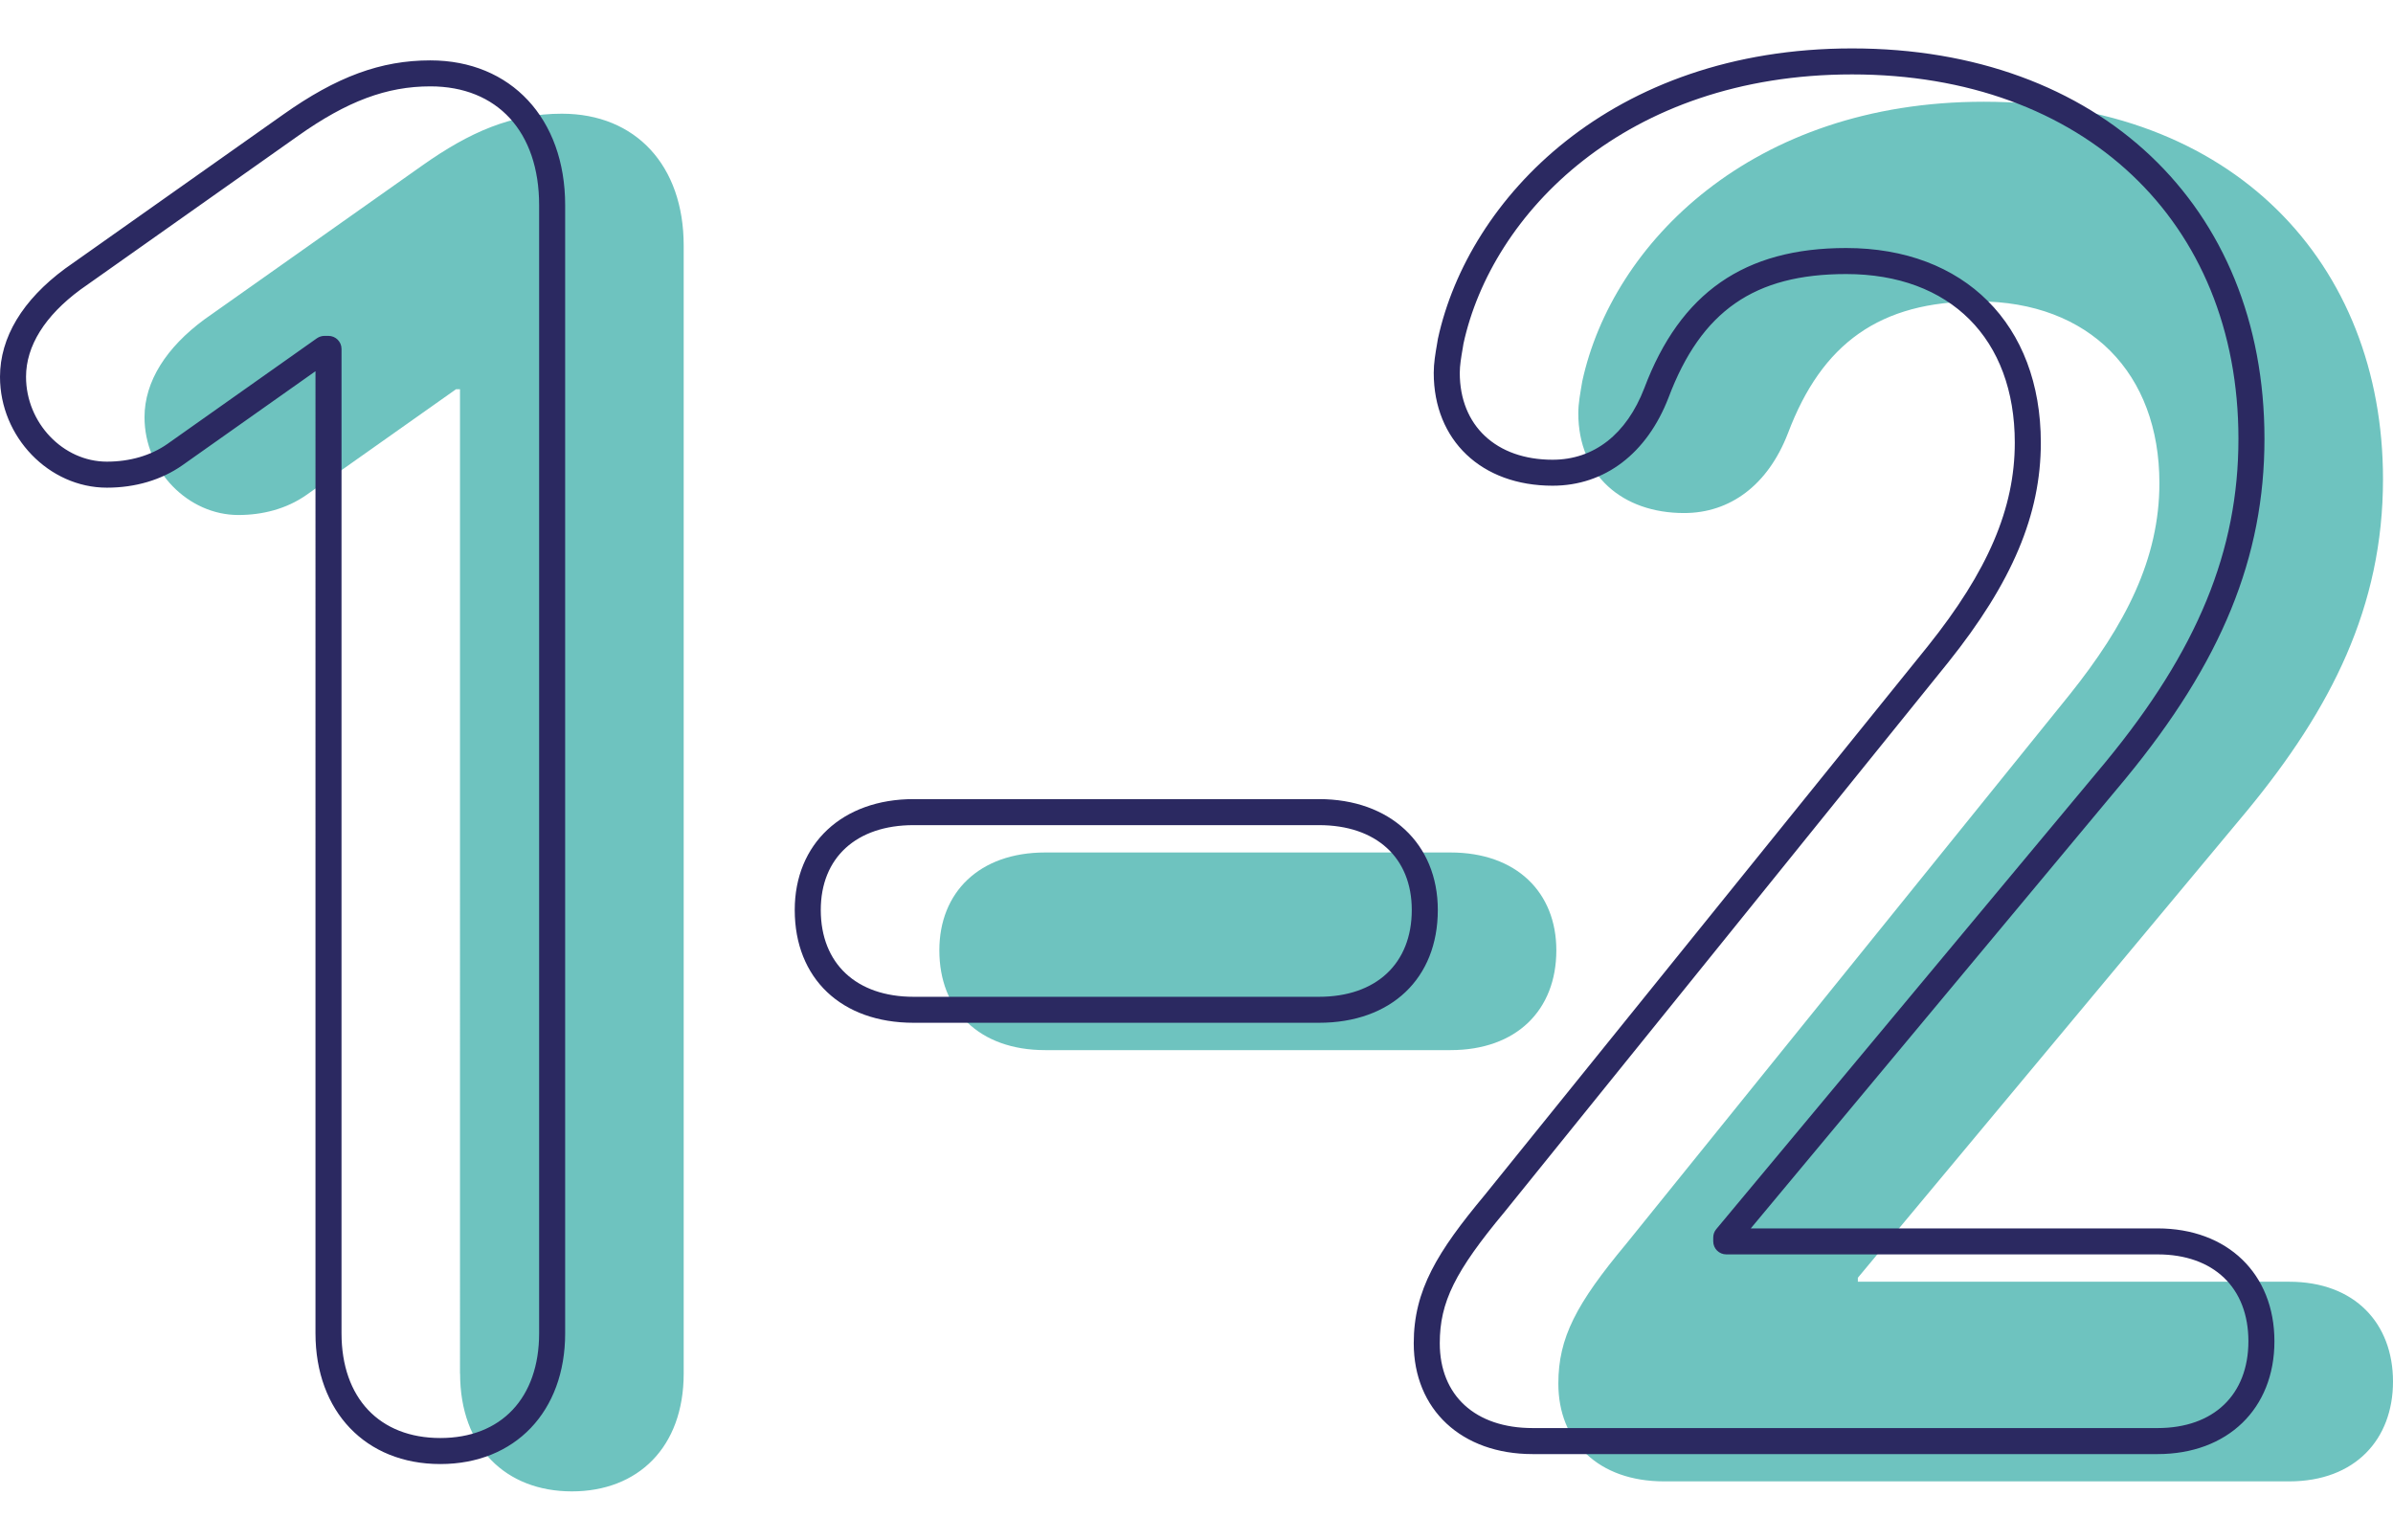 <?xml version="1.0" encoding="utf-8"?>
<!-- Generator: Adobe Illustrator 26.2.1, SVG Export Plug-In . SVG Version: 6.00 Build 0)  -->
<svg version="1.1" id="Ebene_1" xmlns="http://www.w3.org/2000/svg" xmlns:xlink="http://www.w3.org/1999/xlink" x="0px" y="0px"
	 viewBox="0 0 512 329.47" style="enable-background:new 0 0 512 329.47;" xml:space="preserve">
<style type="text/css">
	.st0{fill:#6EC3BF;}
	.st1{fill:#A0D5D2;}
	.st2{fill:#87CCC8;}
	.st3{fill:#FFFFFF;}
	.st4{clip-path:url(#SVGID_00000034069534204418015680000014080223579138803369_);fill:#2B2961;}
	.st5{fill:#897DA2;}
	.st6{fill:#2B2961;}
	.st7{clip-path:url(#SVGID_00000179615604651329942950000000647851769170785679_);fill:#FFFFFF;}
	.st8{clip-path:url(#SVGID_00000179615604651329942950000000647851769170785679_);fill:#2B2961;}
	.st9{clip-path:url(#SVGID_00000157273919125748174480000017679935818996392123_);fill:#FFFFFF;}
	.st10{clip-path:url(#SVGID_00000157273919125748174480000017679935818996392123_);fill:#6EC3BF;}
	.st11{fill:#9D9D9C;}
	.st12{fill:#D0D0D0;}
	.st13{clip-path:url(#SVGID_00000057848454782089057220000016773886853143337635_);fill:#FFFFFF;}
	.st14{clip-path:url(#SVGID_00000065037697066187272000000016193996600189000089_);fill:#2B2961;}
	.st15{clip-path:url(#SVGID_00000065037697066187272000000016193996600189000089_);fill:#FFFFFF;}
	.st16{fill:#97D1CE;}
	.st17{clip-path:url(#SVGID_00000008141406415603844970000001031964116257460885_);fill:#2B2961;}
	.st18{clip-path:url(#SVGID_00000160889420150365155010000002321308369081686162_);fill:#2B2961;}
	.st19{clip-path:url(#SVGID_00000126294152819097094300000015270950139277617550_);fill:#FFFFFF;}
	.st20{clip-path:url(#SVGID_00000126294152819097094300000015270950139277617550_);fill:#2B2961;}
	.st21{clip-path:url(#SVGID_00000155828583227042242020000003032092837930668931_);fill:#2B2961;}
	.st22{clip-path:url(#SVGID_00000068645143936924259800000000094610873309972108_);fill:#2B2961;}
	.st23{clip-path:url(#SVGID_00000068645143936924259800000000094610873309972108_);fill:#FFFFFF;}
	.st24{clip-path:url(#SVGID_00000026157352885687781320000005251144043897771654_);fill:#FFFFFF;}
	.st25{clip-path:url(#SVGID_00000106138855060929966850000015946076331381930408_);fill:#6EC3BF;}
	.st26{clip-path:url(#SVGID_00000054262483238955361220000007013344509854469268_);fill:#2B2961;}
	.st27{clip-path:url(#SVGID_00000054262483238955361220000007013344509854469268_);fill:#1D1D1B;}
	.st28{clip-path:url(#SVGID_00000054262483238955361220000007013344509854469268_);fill:#FFFFFF;}
	.st29{clip-path:url(#SVGID_00000160873748226516117370000011731743110008651413_);fill:#2B2961;}
	.st30{clip-path:url(#SVGID_00000008860803493401568930000009724775379705523094_);fill:#2B2961;}
	.st31{clip-path:url(#SVGID_00000008860803493401568930000009724775379705523094_);fill:#FFFFFF;}
	.st32{clip-path:url(#SVGID_00000182520217030029461300000016205003870666682541_);fill:#2B2961;}
	.st33{clip-path:url(#SVGID_00000164500832294172887730000007450094280401886604_);fill:#2B2961;}
	.st34{clip-path:url(#SVGID_00000164500832294172887730000007450094280401886604_);fill:#6EC3BF;}
	.st35{clip-path:url(#SVGID_00000144304641359398054580000009040073682561056419_);fill:#2B2961;}
	.st36{clip-path:url(#SVGID_00000039135981160028764750000008286992619280663693_);fill:#2B2961;}
	.st37{clip-path:url(#SVGID_00000078019495994112349000000007544122129991831231_);fill:#2B2961;}
	.st38{clip-path:url(#SVGID_00000041997995790128211170000007446787732197607056_);fill:#2B2961;}
	.st39{clip-path:url(#SVGID_00000011726638881966887740000008389088885212069543_);fill:#6EC3BF;}
	.st40{clip-path:url(#SVGID_00000092440751869534582880000004985871489015849365_);fill:#6EC3BF;}
	.st41{clip-path:url(#SVGID_00000119802156414812445190000016201353392604513976_);fill:#6EC3BF;}
	.st42{clip-path:url(#SVGID_00000165954253407283638090000013093979059168200845_);fill:#6EC3BF;}
	.st43{clip-path:url(#SVGID_00000003069934894560172720000007203388173923387525_);fill:#2B2961;}
	.st44{clip-path:url(#SVGID_00000132799568978389085980000011454710114473009318_);fill:#2B2961;}
	.st45{clip-path:url(#SVGID_00000007430696007224397820000003139411306958723231_);fill:#2B2961;}
	.st46{clip-path:url(#SVGID_00000041988040705965683480000014240792083397680017_);fill:#2B2961;}
	.st47{clip-path:url(#SVGID_00000041988040705965683480000014240792083397680017_);fill:#FFFFFF;}
	.st48{clip-path:url(#SVGID_00000130611442590160371790000016725519124463938179_);fill:#FFFFFF;}
	.st49{clip-path:url(#SVGID_00000032637883741449100100000015986263427073962628_);fill:#2B2961;}
	.st50{clip-path:url(#SVGID_00000025435752022481894970000008411529125005158846_);fill:#2B2961;}
	.st51{clip-path:url(#SVGID_00000025435752022481894970000008411529125005158846_);fill:#FFFFFF;}
	.st52{clip-path:url(#SVGID_00000077296005817771916560000006322558442175168686_);fill:#2B2961;}
	.st53{clip-path:url(#SVGID_00000077296005817771916560000006322558442175168686_);fill:#2C265F;}
	.st54{clip-path:url(#SVGID_00000120531843325652795780000005501948141140479646_);fill:#FFFFFF;}
	.st55{clip-path:url(#SVGID_00000165225135089737033180000017668163764649157051_);fill:#2B2961;}
	.st56{clip-path:url(#SVGID_00000145028225469946068010000012714657843803337651_);fill:#FFFFFF;}
	.st57{clip-path:url(#SVGID_00000034079463808556486360000018009782099925087413_);fill:#2B2961;}
	.st58{clip-path:url(#SVGID_00000021829104132206765580000016260970597372647321_);fill:#FFFFFF;}
	.st59{clip-path:url(#SVGID_00000025408938697436923960000007492751995178074497_);fill:#2B2961;}
	.st60{clip-path:url(#SVGID_00000025408938697436923960000007492751995178074497_);fill:#FFFFFF;}
	.st61{clip-path:url(#SVGID_00000149352634408042298830000011395956417660202678_);fill:#2B2961;}
	.st62{clip-path:url(#SVGID_00000077290209193473298990000014285326698127370396_);fill:#FFFFFF;}
	.st63{clip-path:url(#SVGID_00000172432268126297646140000009712985373883203220_);fill:#2B2961;}
	.st64{clip-path:url(#SVGID_00000060030020071096352690000003210397597989189301_);fill:#FFFFFF;}
	.st65{clip-path:url(#SVGID_00000060030020071096352690000003210397597989189301_);fill:#2B2961;}
	.st66{clip-path:url(#SVGID_00000170242006360893361530000012120098864908919961_);fill:#2B2961;}
	.st67{clip-path:url(#SVGID_00000170242006360893361530000012120098864908919961_);fill:#6EC3BF;}
	.st68{clip-path:url(#SVGID_00000170242006360893361530000012120098864908919961_);fill:#FFFFFF;}
	.st69{clip-path:url(#SVGID_00000163754118905686209670000002870939415005018043_);fill:#2B2961;}
	.st70{clip-path:url(#SVGID_00000005269070076464605620000006091138302037367687_);fill:#2B2961;}
	.st71{clip-path:url(#SVGID_00000078754022090405433160000017678673580113814661_);fill:#2B2961;}
	.st72{clip-path:url(#SVGID_00000041987996993076919360000002934363856707887521_);fill:#2B2961;}
	.st73{clip-path:url(#SVGID_00000172436938990510727570000012676550117927702180_);fill:#2B2961;}
	.st74{clip-path:url(#SVGID_00000044895301002044292160000010304476186217246604_);fill:#FFFFFF;}
	.st75{clip-path:url(#SVGID_00000044895301002044292160000010304476186217246604_);fill:#6EC3BF;}
	.st76{clip-path:url(#SVGID_00000047761748379204868470000007683681535123183272_);fill:#2B2961;}
	.st77{clip-path:url(#SVGID_00000147941504649185998780000003598390369528163227_);fill:#2B2961;}
	.st78{clip-path:url(#SVGID_00000147941504649185998780000003598390369528163227_);fill:#FFFFFF;}
	.st79{clip-path:url(#SVGID_00000076590561876072062620000015738192387458346162_);fill:#2B2961;}
	.st80{clip-path:url(#SVGID_00000015343618600571016000000005439653068606229408_);fill:#FFFFFF;}
	.st81{clip-path:url(#SVGID_00000150787574674648849060000006121027845606660532_);fill:#2B2961;}
	.st82{clip-path:url(#SVGID_00000170275817106704048850000014675409954725228462_);fill:#2B2961;}
	.st83{clip-path:url(#SVGID_00000103246131265741289560000005144101320113923243_);fill:#2B2961;}
	.st84{clip-path:url(#SVGID_00000002367335669669589710000003189684358057326981_);fill:#FFFFFF;}
	.st85{clip-path:url(#SVGID_00000163065527238898578440000014661969105753286294_);fill:#FFFFFF;}
	.st86{clip-path:url(#SVGID_00000124134951998600736470000013465705751312853915_);fill:#2B2961;}
	.st87{clip-path:url(#SVGID_00000171685471362668345900000015988221986265668527_);fill:#2B2961;}
	.st88{clip-path:url(#SVGID_00000171685471362668345900000015988221986265668527_);fill:#FFFFFF;}
	.st89{clip-path:url(#SVGID_00000110469159362395854980000014761920057381333438_);fill:#2B2961;}
	.st90{clip-path:url(#SVGID_00000023961931060894274070000008722059719334180532_);fill:#FFFFFF;}
	.st91{clip-path:url(#SVGID_00000169539960506477896440000002992672665347121566_);fill:#6EC3BF;}
	.st92{clip-path:url(#SVGID_00000169539960506477896440000002992672665347121566_);fill:#2B2961;}
	.st93{clip-path:url(#SVGID_00000166642132314332664270000001757263659527967124_);fill:#6EC3BF;}
	.st94{clip-path:url(#SVGID_00000012447644551961346040000015385373808500883384_);fill:#2B2961;}
	.st95{clip-path:url(#SVGID_00000042002723799010901800000011424501860797339269_);fill:#2B2961;}
	.st96{clip-path:url(#SVGID_00000023971231556028003350000010012000761008119426_);fill:#2B2961;}
	.st97{clip-path:url(#SVGID_00000006703030714344735590000017336444297906542989_);fill:#2B2961;}
	.st98{clip-path:url(#SVGID_00000158017248595945255490000001653224479192487560_);fill:#2B2961;}
	.st99{clip-path:url(#SVGID_00000158017248595945255490000001653224479192487560_);fill:#6EC3BF;}
	.st100{clip-path:url(#SVGID_00000103982138748248165480000005100862358056711310_);fill:#2B2961;}
	.st101{clip-path:url(#SVGID_00000166647421711187304630000014513711467088295828_);fill:#2B2961;}
	.st102{clip-path:url(#SVGID_00000166647421711187304630000014513711467088295828_);fill:#6EC3BF;}
	.st103{clip-path:url(#SVGID_00000018937040475534725300000004154324239531536785_);fill:#2B2961;}
	.st104{clip-path:url(#SVGID_00000098221665999774195250000008674728740508699778_);fill:#FFFFFF;}
	.st105{clip-path:url(#SVGID_00000098221665999774195250000008674728740508699778_);fill:#2B2961;}
	.st106{clip-path:url(#SVGID_00000153679622835457158430000004079002407768626576_);fill:#6EC3BF;}
	.st107{clip-path:url(#SVGID_00000098216136837397293560000008953484659728803203_);fill:#2B2961;}
	.st108{clip-path:url(#SVGID_00000119808256898732459410000015959078359901418413_);fill:#2B2961;}
	.st109{clip-path:url(#SVGID_00000119808256898732459410000015959078359901418413_);fill:#FFFFFF;}
	.st110{clip-path:url(#SVGID_00000060751622050244366040000007618388590511289275_);fill:#6EC3BF;}
	.st111{clip-path:url(#SVGID_00000018935495074634760860000011891759932344432778_);fill:#2B2961;}
	.st112{clip-path:url(#SVGID_00000057131508105061998220000010712128894356408507_);fill:#2B2961;}
	.st113{clip-path:url(#SVGID_00000057131508105061998220000010712128894356408507_);fill:#6EC3BF;}
	.st114{clip-path:url(#SVGID_00000029040654742886584060000014511372689373486767_);fill:#2B2961;}
	.st115{clip-path:url(#SVGID_00000031185242851028096470000014519865302954517911_);fill:#6EC3BF;}
	.st116{clip-path:url(#SVGID_00000031185242851028096470000014519865302954517911_);fill:#2B2961;}
	.st117{clip-path:url(#SVGID_00000112626431139764810190000015100260701162346625_);fill:#2B2961;}
	.st118{clip-path:url(#SVGID_00000072246743686035072470000011411205151568573340_);fill:#FFFFFF;}
	.st119{clip-path:url(#SVGID_00000072246743686035072470000011411205151568573340_);}
	.st120{clip-path:url(#SVGID_00000167365327347324199470000011044328065819211686_);fill:#2B2961;}
	.st121{clip-path:url(#SVGID_00000072246743686035072470000011411205151568573340_);fill:#6EC3BF;}
	.st122{clip-path:url(#SVGID_00000035511454502387437170000013594253584666735807_);fill:#2B2961;}
	.st123{clip-path:url(#SVGID_00000072246743686035072470000011411205151568573340_);fill:#2B2961;}
	.st124{clip-path:url(#SVGID_00000072278738786476658330000002699523689713534344_);fill:#2B2961;}
	.st125{clip-path:url(#SVGID_00000096781038716913766080000012320336607781338029_);fill:#2B2961;}
	.st126{clip-path:url(#SVGID_00000157988847321043402300000006998929314071934101_);}
	.st127{clip-path:url(#SVGID_00000078039407175402469780000009383252131548072102_);}
	.st128{clip-path:url(#SVGID_00000126315900465735786160000008886421269266537872_);fill:#FFFFFF;}
	.st129{clip-path:url(#SVGID_00000170240811998729619040000018392983030720462738_);fill:#2B2961;}
	.st130{clip-path:url(#SVGID_00000142859227813946498290000006958662783423437749_);fill:#2B2961;}
	.st131{clip-path:url(#SVGID_00000142859227813946498290000006958662783423437749_);fill:#6EC3BF;}
	.st132{clip-path:url(#SVGID_00000142859227813946498290000006958662783423437749_);fill:#FFFFFF;}
	.st133{clip-path:url(#SVGID_00000101783805475561079930000017589991583514093698_);fill:#2B2961;}
	.st134{clip-path:url(#SVGID_00000101783805475561079930000017589991583514093698_);fill:#6EC3BF;}
	.st135{clip-path:url(#SVGID_00000093157168454914973470000013945079325018583176_);fill:#2B2961;}
	.st136{clip-path:url(#SVGID_00000142876602273326178780000001770820587220841355_);fill:#6EC3BF;}
	.st137{clip-path:url(#SVGID_00000142876602273326178780000001770820587220841355_);fill:#FFFFFF;}
	.st138{clip-path:url(#SVGID_00000088819300417121593270000006749014581281564314_);fill:#2B2961;}
	.st139{clip-path:url(#SVGID_00000088819300417121593270000006749014581281564314_);fill:#6EC3BF;}
	.st140{clip-path:url(#SVGID_00000085219076593467578550000017051927213590960813_);fill:#2B2961;}
	.st141{clip-path:url(#SVGID_00000076578276170760268720000013079546174719161219_);fill:#2B2961;}
	.st142{clip-path:url(#SVGID_00000076578276170760268720000013079546174719161219_);fill:#FFFFFF;}
	.st143{clip-path:url(#SVGID_00000113345094598324930740000015471515662439086780_);fill:#2B2961;}
	.st144{clip-path:url(#SVGID_00000057138693503097388420000002554083837017509020_);fill:#FFFFFF;}
	.st145{clip-path:url(#SVGID_00000094593889117071340090000001497446732209387156_);fill:#2B2961;}
	.st146{clip-path:url(#SVGID_00000167370192953145925350000001183693093048584073_);fill:#2B2961;}
	.st147{clip-path:url(#SVGID_00000167370192953145925350000001183693093048584073_);fill:#FFFFFF;}
	.st148{clip-path:url(#SVGID_00000180348277921308831230000013526992464895224719_);fill:#2B2961;}
	.st149{clip-path:url(#SVGID_00000050642817410800674890000008663702377481373611_);fill:#2B2961;}
	.st150{clip-path:url(#SVGID_00000050642817410800674890000008663702377481373611_);fill:#FFFFFF;}
	.st151{clip-path:url(#SVGID_00000044897301790249361930000014730460374046679473_);fill:#2B2961;}
	.st152{clip-path:url(#SVGID_00000044897301790249361930000014730460374046679473_);fill:#6EC3BF;}
	.st153{clip-path:url(#SVGID_00000124137239058462310090000010201574994689588619_);fill:#1D1D1B;}
	.st154{clip-path:url(#SVGID_00000124137239058462310090000010201574994689588619_);fill:#2B2961;}
	.st155{clip-path:url(#SVGID_00000124137239058462310090000010201574994689588619_);fill:#FFFFFF;}
	.st156{clip-path:url(#SVGID_00000108311362936104811900000007231331774198932141_);fill:#2B2961;}
	.st157{clip-path:url(#SVGID_00000074433096011584426880000007461594958992379286_);fill:#2B2961;}
	.st158{clip-path:url(#SVGID_00000052818118771124099250000013564111213782060431_);fill:#2B2961;}
	.st159{clip-path:url(#SVGID_00000052818118771124099250000013564111213782060431_);fill:#FFFFFF;}
	.st160{clip-path:url(#SVGID_00000052818118771124099250000013564111213782060431_);fill:#6EC3BF;}
	.st161{clip-path:url(#SVGID_00000157989065912149380590000004362975012131895175_);fill:#2B2961;}
	.st162{clip-path:url(#SVGID_00000083809201360352123620000000707953374967864993_);fill:#2B2961;}
	.st163{clip-path:url(#SVGID_00000026158790632928615280000000695893352445790599_);fill:#2B2961;}
	.st164{clip-path:url(#SVGID_00000151516405852326322910000008013125848561820578_);fill:#2B2961;}
	.st165{clip-path:url(#SVGID_00000151516405852326322910000008013125848561820578_);fill:#FFFFFF;}
	.st166{clip-path:url(#SVGID_00000160187952097760604750000005655088372284059045_);fill:#2B2961;}
	.st167{clip-path:url(#SVGID_00000160187952097760604750000005655088372284059045_);fill:#FFFFFF;}
	.st168{clip-path:url(#SVGID_00000137851968339253786280000017559432823263841698_);fill:#2B2961;}
	.st169{clip-path:url(#SVGID_00000126296559252634380100000003710615253755432878_);fill:#2B2961;}
	.st170{clip-path:url(#SVGID_00000126296559252634380100000003710615253755432878_);fill:#FFFFFF;}
	.st171{clip-path:url(#SVGID_00000093879441832777519640000001914991534542312874_);fill:#2B2961;}
	.st172{clip-path:url(#SVGID_00000035492484731168876090000011396754688160045735_);fill:#FFFFFF;}
	.st173{clip-path:url(#SVGID_00000033327090753871047110000009372314344595860625_);fill:#2B2961;}
	.st174{clip-path:url(#SVGID_00000033327090753871047110000009372314344595860625_);fill:#6EC3BF;}
	.st175{clip-path:url(#SVGID_00000160176942395918742180000014685440366640587906_);fill:#2B2961;}
	.st176{clip-path:url(#SVGID_00000092453721641661479230000002292820750622408854_);fill:#2B2961;}
	.st177{clip-path:url(#SVGID_00000009590499092704541010000016106927641574569894_);fill:#FFFFFF;}
	.st178{clip-path:url(#SVGID_00000123401171892060499810000017861912192977423751_);fill:#6EC3BF;}
	.st179{clip-path:url(#SVGID_00000123401171892060499810000017861912192977423751_);fill:#2B2961;}
	.st180{clip-path:url(#SVGID_00000029744546314497379300000005947400844596452027_);fill:#6EC3BF;}
	.st181{clip-path:url(#SVGID_00000069359652648991446960000010482729668363804810_);fill:#2B2961;}
	.st182{clip-path:url(#SVGID_00000137846915913321016480000008232038966248425097_);fill:#6EC3BF;}
	.st183{clip-path:url(#SVGID_00000137846915913321016480000008232038966248425097_);fill:#2B2961;}
	.st184{clip-path:url(#SVGID_00000090276276506255065680000014860706597248733313_);fill:#2B2961;}
	.st185{clip-path:url(#SVGID_00000132796873415463865840000000737120685376119970_);fill:#2B2961;}
	.st186{clip-path:url(#SVGID_00000018945903238575904320000005034664866322642093_);fill:#2B2961;}
	.st187{clip-path:url(#SVGID_00000019671855570596999380000004185754633401194385_);fill:#2B2961;}
	.st188{clip-path:url(#SVGID_00000060712278962249373670000017120275488926860421_);fill:#2B2961;}
	.st189{clip-path:url(#SVGID_00000096740052555763661280000013109233857238387387_);fill:#6EC3BF;}
	.st190{clip-path:url(#SVGID_00000096740052555763661280000013109233857238387387_);fill:#2B2961;}
	.st191{clip-path:url(#SVGID_00000008868116268288735470000003645203894972945337_);fill:#6EC3BF;}
	.st192{clip-path:url(#SVGID_00000008868116268288735470000003645203894972945337_);fill:#2B2961;}
	.st193{clip-path:url(#SVGID_00000121991806327604631960000016055659063602946481_);fill:#2B2961;}
	.st194{clip-path:url(#SVGID_00000040549408201536109070000000411672143659598992_);fill:#2B2961;}
	.st195{clip-path:url(#SVGID_00000083055060840276388900000013430332312422138768_);fill:#2B2961;}
	.st196{clip-path:url(#SVGID_00000109013978578689306650000012444084335907571879_);fill:#FFFFFF;}
	.st197{clip-path:url(#SVGID_00000097497349672201499010000009879525142556804738_);fill:#2B2961;}
	.st198{clip-path:url(#SVGID_00000011000751371876548990000016167423839174433409_);fill:#2B2961;}
	.st199{clip-path:url(#SVGID_00000011000751371876548990000016167423839174433409_);fill:#6EC3BF;}
	.st200{clip-path:url(#SVGID_00000127029248772442764140000018146761390719730577_);fill:#2B2961;}
	.st201{clip-path:url(#SVGID_00000075858137209109284190000009705297276758581424_);fill:#2B2961;}
	.st202{clip-path:url(#SVGID_00000010995675949689247680000000111323047189434289_);fill:#6EC3BF;}
	.st203{clip-path:url(#SVGID_00000010995675949689247680000000111323047189434289_);fill:#2B2961;}
	.st204{clip-path:url(#SVGID_00000116198234957482617820000013818102877555977405_);fill:#6EC3BF;}
	.st205{clip-path:url(#SVGID_00000116198234957482617820000013818102877555977405_);fill:#2B2961;}
	.st206{clip-path:url(#SVGID_00000020369666506112640180000003666748527119854757_);fill:#2B2961;}
	.st207{clip-path:url(#SVGID_00000138554091028919697930000010962412277154491797_);fill:#2B2961;}
	.st208{clip-path:url(#SVGID_00000138554091028919697930000010962412277154491797_);fill:#6EC3BF;}
	.st209{clip-path:url(#SVGID_00000170957345439155418210000014671580752033755052_);fill:#2B2961;}
	.st210{clip-path:url(#SVGID_00000170957345439155418210000014671580752033755052_);fill:#6EC3BF;}
	.st211{clip-path:url(#SVGID_00000127741436732057277550000009588171588441426826_);fill:#2B2961;}
	.st212{clip-path:url(#SVGID_00000127741436732057277550000009588171588441426826_);fill:#6EC3BF;}
	.st213{clip-path:url(#SVGID_00000021833106210754764110000009397507455422649019_);fill:#2B2961;}
	.st214{clip-path:url(#SVGID_00000039826656588251781820000006644358404550762419_);fill:#6EC3BF;}
	.st215{clip-path:url(#SVGID_00000039826656588251781820000006644358404550762419_);fill:#2B2961;}
	.st216{clip-path:url(#SVGID_00000057148035602177886420000014497239460494534833_);fill:#6EC3BF;}
	.st217{clip-path:url(#SVGID_00000057148035602177886420000014497239460494534833_);fill:#2B2961;}
	.st218{clip-path:url(#SVGID_00000006666095211978387130000001112036176821416086_);fill:#FFFFFF;}
	.st219{clip-path:url(#SVGID_00000006666095211978387130000001112036176821416086_);fill:#2B2961;}
	.st220{clip-path:url(#SVGID_00000144331121188305674580000016572630688366205614_);fill:#FFFFFF;}
	.st221{clip-path:url(#SVGID_00000144331121188305674580000016572630688366205614_);fill:#2B2961;}
	.st222{clip-path:url(#SVGID_00000006684028486672645640000004305678552697979265_);fill:#FFFFFF;}
	.st223{clip-path:url(#SVGID_00000006684028486672645640000004305678552697979265_);fill:#2B2961;}
	.st224{clip-path:url(#SVGID_00000114784623823427322880000007360196675736564393_);fill:#6EC3BF;}
	.st225{clip-path:url(#SVGID_00000114784623823427322880000007360196675736564393_);fill:#2B2961;}
	.st226{clip-path:url(#SVGID_00000057863213880135324710000016529917605383002022_);fill:#2B2961;}
	.st227{clip-path:url(#SVGID_00000057863213880135324710000016529917605383002022_);fill:#6EC3BF;}
	.st228{clip-path:url(#SVGID_00000057143007153765382650000001531487144515653280_);fill:#2B2961;}
	.st229{clip-path:url(#SVGID_00000032645797297902993180000007534006187530124673_);fill:#6EC3BF;}
	.st230{clip-path:url(#SVGID_00000032645797297902993180000007534006187530124673_);fill:#2B2961;}
	.st231{clip-path:url(#SVGID_00000036215505245491677050000007999618679698566298_);fill:#2B2961;}
	.st232{clip-path:url(#SVGID_00000008862776475235590510000011425645667767470239_);fill:#2B2961;}
	.st233{clip-path:url(#SVGID_00000008862776475235590510000011425645667767470239_);fill:#6EC3BF;}
	.st234{clip-path:url(#SVGID_00000175314738192479342310000000132685493572335280_);fill:#2B2961;}
	.st235{clip-path:url(#SVGID_00000094610799987086108730000009910741251837635466_);fill:#FFFFFF;}
	.st236{clip-path:url(#SVGID_00000094610799987086108730000009910741251837635466_);fill:#2B2961;}
	.st237{fill:#2C265F;}
	.st238{clip-path:url(#SVGID_00000017481240604360268640000011672286956924061093_);fill:#2B2961;}
	.st239{clip-path:url(#SVGID_00000017481240604360268640000011672286956924061093_);fill:#6EC3BF;}
	.st240{fill:#61B87A;}
	.st241{clip-path:url(#SVGID_00000129164566181620796320000015978262360952054198_);fill:#2B2961;}
	.st242{clip-path:url(#SVGID_00000050661338249761866440000017047502177573742519_);fill:#2B2961;}
	.st243{clip-path:url(#SVGID_00000026136545098135289280000011951462528745850551_);fill:#2B2961;}
	.st244{clip-path:url(#SVGID_00000089558532771580838500000012657865593741095560_);fill:#2B2961;}
	.st245{clip-path:url(#SVGID_00000089558532771580838500000012657865593741095560_);fill:#61B87A;}
	.st246{clip-path:url(#SVGID_00000089558532771580838500000012657865593741095560_);fill:#FFFFFF;}
	.st247{clip-path:url(#SVGID_00000024689156709577570430000013013320980464397697_);fill:#2B2961;}
	.st248{clip-path:url(#SVGID_00000024689156709577570430000013013320980464397697_);fill:#61B87A;}
	.st249{clip-path:url(#SVGID_00000079443926879577250490000003455290673762671034_);fill:#2B2961;}
	.st250{clip-path:url(#SVGID_00000183944021689233171750000008595418512867879851_);fill:#6EC3BF;}
	.st251{clip-path:url(#SVGID_00000183944021689233171750000008595418512867879851_);fill:#2B2961;}
	.st252{clip-path:url(#SVGID_00000134964726006783308050000010658916546042999965_);fill:#2B2961;}
	.st253{clip-path:url(#SVGID_00000134964726006783308050000010658916546042999965_);fill:#6EC3BF;}
	.st254{clip-path:url(#SVGID_00000054261638902796028400000011669679779304355757_);fill:#2B2961;}
	.st255{clip-path:url(#SVGID_00000054261638902796028400000011669679779304355757_);fill:#6EC3BF;}
</style>
<g>
	<g>
		<defs>
			<rect id="SVGID_00000008142477274899701870000014748123575022373267_" y="10.35" width="512" height="308.77"/>
		</defs>
		<clipPath id="SVGID_00000021098922600417468130000009305109770604871076_">
			<use xlink:href="#SVGID_00000008142477274899701870000014748123575022373267_"  style="overflow:visible;"/>
		</clipPath>
		<path style="clip-path:url(#SVGID_00000021098922600417468130000009305109770604871076_);fill:#6EC3BF;" d="M333.42,296.05
			c0,12.39,8.54,20.93,22.64,20.93h133.72c14.1,0,22.22-8.97,22.22-21.36c0-12.39-8.12-21.36-22.22-21.36h-92.28v-0.85l83.31-99.97
			c17.94-21.79,29.05-43.58,29.05-70.92c0-46.14-32.04-80.75-85.45-80.75c-49.56,0-79.47,30.33-85.87,59.81
			c-0.43,2.56-0.85,4.7-0.85,6.84c0,13.24,9.4,21.36,22.64,21.36c9.83,0,17.94-5.98,22.22-17.09c7.26-19.23,19.65-28.2,40.59-28.2
			c23.92,0,38.88,15.38,38.88,38.88c0,16.23-7.26,30.33-19.23,45.29l-94.85,117.49C337.27,278.96,333.42,286.22,333.42,296.05
			 M223.62,224.7h86.73c14.1,0,22.64-8.54,22.64-21.36c0-12.39-8.54-20.93-22.64-20.93h-86.73c-14.1,0-22.64,8.54-22.64,20.93
			C200.98,216.15,209.52,224.7,223.62,224.7 M98.44,293.91c0,15.81,9.83,25.21,23.92,25.21c14.1,0,23.92-9.4,23.92-25.21V52.53
			c0-17.09-10.25-28.2-26.06-28.2c-10.68,0-19.65,3.85-29.91,11.11l-46.57,32.9c-8.12,5.98-12.82,13.24-12.82,20.93
			c0,11.54,9.4,20.93,20.08,20.93c5.13,0,10.25-1.28,14.53-4.27l32.04-22.64h0.85V293.91z"/>
		<path style="clip-path:url(#SVGID_00000021098922600417468130000009305109770604871076_);fill:#2B2961;" d="M94.21,313.27
			c-15.98,0-26.71-11.25-26.71-27.99V79.43L39,99.57c-4.47,3.13-10.05,4.78-16.13,4.78C10.47,104.35,0,93.49,0,80.64
			c0-8.44,4.82-16.45,13.95-23.18l46.61-32.93c11.49-8.14,20.92-11.61,31.51-11.61c17.25,0,28.85,12.45,28.85,30.98v241.39
			C120.93,302.03,110.19,313.27,94.21,313.27z M69.43,71.87h0.85c1.54,0,2.79,1.25,2.79,2.78v210.63c0,13.83,8.1,22.42,21.14,22.42
			s21.14-8.59,21.14-22.42V43.89c0-15.67-8.92-25.41-23.27-25.41c-9.35,0-17.82,3.17-28.3,10.59l-46.57,32.9
			c-7.6,5.6-11.64,12.06-11.64,18.66c0,9.84,7.92,18.15,17.29,18.15c4.94,0,9.41-1.31,12.93-3.77l32.03-22.64
			C68.3,72.05,68.86,71.87,69.43,71.87z M461.63,311.14H327.91c-15.21,0-25.43-9.53-25.43-23.72c0-11.4,5.11-19.61,15.17-31.69
			l94.82-117.46c12.87-16.08,18.61-29.51,18.61-43.54c0-22.26-13.83-36.09-36.09-36.09c-19.63,0-30.99,7.9-37.98,26.4
			c-4.62,12.01-13.67,18.89-24.82,18.89c-15.21,0-25.43-9.7-25.43-24.14c0-2.06,0.34-4.07,0.71-6.2l0.18-1.09
			c6.52-30,37.01-62.14,88.62-62.14c52.77,0,88.23,33.57,88.23,83.53c0,25.34-9.16,47.76-29.69,72.69l-80.22,96.27h87.04
			c14.95,0,25,9.7,25,24.15C486.64,301.44,476.59,311.14,461.63,311.14z M394.99,53.07c25.31,0,41.66,16.35,41.66,41.66
			c0,15.38-6.12,29.88-19.84,47.03l-94.85,117.5c-10.66,12.8-13.91,19.37-13.91,28.16c0,11.19,7.61,18.15,19.86,18.15h133.72
			c11.98,0,19.43-7.12,19.43-18.58c0-11.46-7.45-18.58-19.43-18.58h-92.28c-1.54,0-2.79-1.25-2.79-2.78v-0.85
			c0-0.65,0.23-1.28,0.65-1.78l83.31-99.97c19.64-23.85,28.41-45.17,28.41-69.14c0-46.63-33.22-77.97-82.66-77.97
			c-48.52,0-77.12,29.87-83.15,57.62l-0.16,0.98c-0.34,1.97-0.63,3.68-0.63,5.27c0,11.28,7.79,18.58,19.86,18.58
			c8.85,0,15.82-5.44,19.62-15.31C359.52,62.61,373.25,53.07,394.99,53.07z M282.2,218.85h-86.73c-15.45,0-25.43-9.48-25.43-24.14
			c0-14.19,10.22-23.72,25.43-23.72h86.73c15.21,0,25.43,9.53,25.43,23.72C307.63,209.38,297.64,218.85,282.2,218.85z
			 M195.47,176.56c-12.25,0-19.86,6.96-19.86,18.15c0,11.46,7.61,18.58,19.86,18.58h86.73c12.25,0,19.86-7.12,19.86-18.58
			c0-11.19-7.61-18.15-19.86-18.15H195.47z"/>
	</g>
</g>
</svg>
